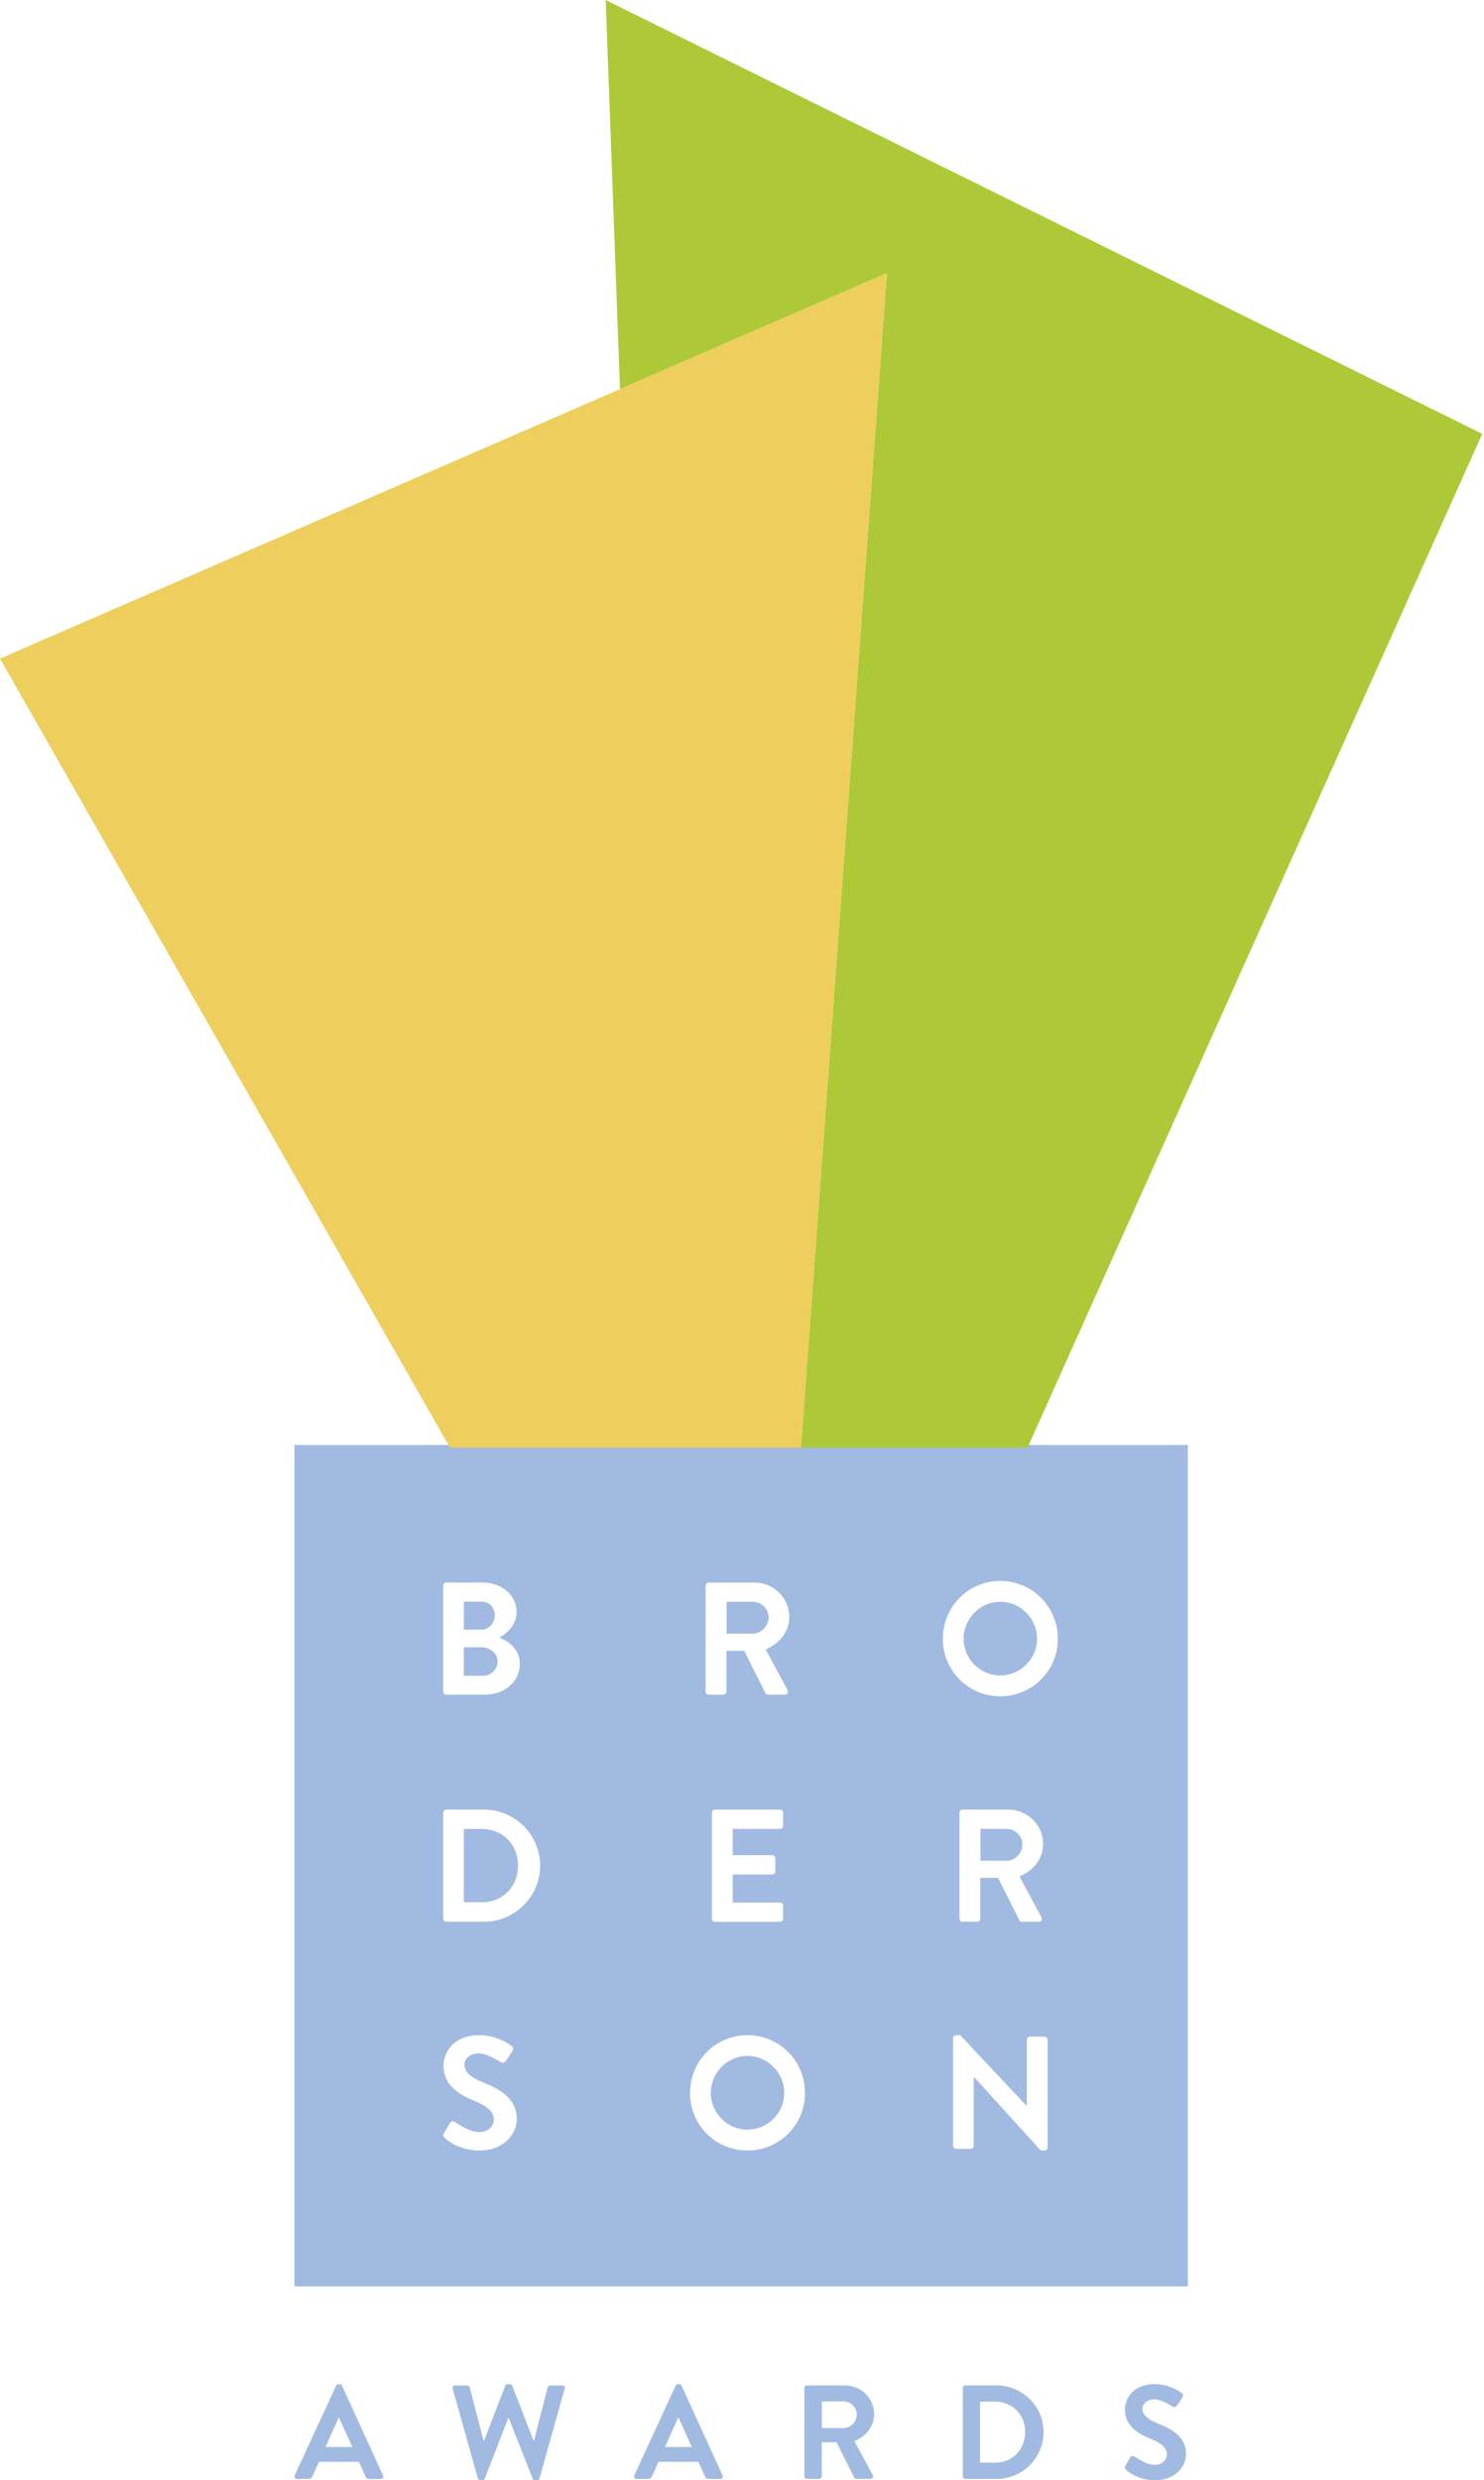 <svg width="255" height="426" viewBox="0 0 255 426" fill="none" xmlns="http://www.w3.org/2000/svg">
<g clip-path="url(#clip0_8_986)">
<path d="M50.64 425.171L57.763 409.738C57.835 409.6 57.948 409.487 58.149 409.487H58.375C58.609 409.487 58.697 409.6 58.762 409.738L65.82 425.171C65.957 425.47 65.772 425.768 65.433 425.768H63.443C63.105 425.768 62.943 425.631 62.782 425.308L61.662 422.831H54.814L53.694 425.308C53.605 425.534 53.395 425.768 53.033 425.768H51.043C50.704 425.768 50.519 425.47 50.656 425.171H50.64ZM60.542 420.29L58.254 415.248H58.181L55.934 420.29H60.542Z" fill="#A1BAE1"/>
<path d="M77.777 410.268C77.688 409.945 77.865 409.719 78.188 409.719H80.299C80.484 409.719 80.669 409.881 80.71 410.042L83.095 419.191H83.183L86.825 409.744C86.874 409.606 86.986 409.493 87.212 409.493H87.623C87.849 409.493 87.961 409.606 88.01 409.744L91.676 419.191H91.764L94.101 410.042C94.149 409.881 94.335 409.719 94.512 409.719H96.623C96.945 409.719 97.122 409.953 97.034 410.268L92.707 425.677C92.659 425.863 92.481 426 92.296 426H91.925C91.716 426 91.579 425.887 91.539 425.75L87.438 415.359H87.325L83.272 425.75C83.207 425.887 83.111 426 82.885 426H82.523C82.337 426 82.152 425.863 82.112 425.677L77.785 410.268H77.777Z" fill="#A1BAE1"/>
<path d="M108.983 425.169L116.105 409.735C116.178 409.598 116.291 409.485 116.492 409.485H116.718C116.951 409.485 117.04 409.598 117.104 409.735L124.163 425.169C124.3 425.468 124.114 425.766 123.776 425.766H121.786C121.447 425.766 121.286 425.629 121.125 425.306L120.005 422.829H113.156L112.036 425.306C111.948 425.532 111.738 425.766 111.376 425.766H109.386C109.047 425.766 108.862 425.468 108.999 425.169H108.983ZM118.877 420.288L116.589 415.246H116.516L114.268 420.288H118.877Z" fill="#A1BAE1"/>
<path d="M138.222 410.147C138.222 409.913 138.4 409.711 138.657 409.711H145.208C147.956 409.711 150.204 411.914 150.204 414.641C150.204 416.746 148.81 418.473 146.811 419.272L149.954 425.096C150.115 425.395 149.954 425.758 149.567 425.758H147.158C146.948 425.758 146.836 425.645 146.787 425.548L143.742 419.473H141.204V425.322C141.204 425.548 140.994 425.758 140.769 425.758H138.657C138.408 425.758 138.222 425.548 138.222 425.322V410.139V410.147ZM144.95 417.029C146.167 417.029 147.222 415.972 147.222 414.689C147.222 413.471 146.167 412.462 144.95 412.462H141.22V417.029H144.95Z" fill="#A1BAE1"/>
<path d="M165.44 410.147C165.44 409.913 165.617 409.711 165.851 409.711H171.273C175.697 409.711 179.315 413.31 179.315 417.714C179.315 422.16 175.697 425.766 171.273 425.766H165.851C165.617 425.766 165.44 425.556 165.44 425.33V410.147ZM171.008 422.967C173.981 422.967 176.156 420.716 176.156 417.714C176.156 414.738 173.981 412.487 171.008 412.487H168.397V422.967H171.008Z" fill="#A1BAE1"/>
<path d="M193.375 423.515L194.196 422.095C194.382 421.773 194.768 421.773 194.978 421.934C195.091 422.006 196.944 423.354 198.435 423.354C199.627 423.354 200.521 422.571 200.521 421.587C200.521 420.417 199.538 419.61 197.613 418.836C195.461 417.965 193.31 416.585 193.31 413.882C193.31 411.841 194.817 409.477 198.467 409.477C200.803 409.477 202.592 410.671 203.043 411.018C203.277 411.155 203.341 411.543 203.18 411.777L202.31 413.084C202.125 413.358 201.778 413.543 201.512 413.358C201.327 413.245 199.587 412.099 198.33 412.099C197.073 412.099 196.315 412.971 196.315 413.705C196.315 414.786 197.161 415.512 199.015 416.27C201.238 417.166 203.801 418.497 203.801 421.45C203.801 423.814 201.762 425.992 198.531 425.992C195.647 425.992 193.947 424.637 193.495 424.201C193.286 423.991 193.173 423.878 193.383 423.515H193.375Z" fill="#A1BAE1"/>
<path d="M85.504 285.315C85.504 283.935 84.126 282.919 82.7 282.919H79.702V287.816H83.03C84.408 287.816 85.504 286.743 85.504 285.315Z" fill="#A1BAE1"/>
<path d="M128.433 353.116C124.968 353.116 122.14 356.004 122.14 359.474C122.14 362.943 124.968 365.774 128.433 365.774C131.897 365.774 134.758 362.943 134.758 359.474C134.758 356.004 131.897 353.116 128.433 353.116Z" fill="#A1BAE1"/>
<path d="M82.837 314.141H79.702V326.719H82.837C86.406 326.719 89.017 324.024 89.017 320.418C89.017 316.836 86.406 314.141 82.837 314.141Z" fill="#A1BAE1"/>
<path d="M132.067 277.78C132.067 276.32 130.802 275.109 129.343 275.109H124.864V280.587H129.343C130.802 280.587 132.067 279.321 132.067 277.78Z" fill="#A1BAE1"/>
<path d="M85.012 277.425C85.012 276.045 84.053 275.085 82.651 275.085H79.71V279.902H82.651C84.053 279.902 85.012 278.796 85.012 277.425Z" fill="#A1BAE1"/>
<path d="M171.878 275.109C168.413 275.109 165.585 277.998 165.585 281.467C165.585 284.936 168.413 287.768 171.878 287.768C175.342 287.768 178.195 284.936 178.195 281.467C178.195 277.998 175.334 275.109 171.878 275.109Z" fill="#A1BAE1"/>
<path d="M172.957 314.117H168.478V319.595H172.957C174.416 319.595 175.673 318.328 175.673 316.787C175.673 315.327 174.408 314.117 172.957 314.117Z" fill="#A1BAE1"/>
<path d="M50.6 248.187V392.704H204.107V248.187H50.6ZM121.262 272.334C121.262 272.06 121.479 271.81 121.786 271.81H129.641C132.937 271.81 135.628 274.448 135.628 277.723C135.628 280.257 133.952 282.322 131.559 283.282L135.322 290.269C135.515 290.624 135.322 291.067 134.854 291.067H131.97C131.72 291.067 131.583 290.93 131.535 290.817L127.877 283.524H124.823V290.543C124.823 290.817 124.573 291.067 124.299 291.067H121.769C121.471 291.067 121.246 290.817 121.246 290.543V272.326L121.262 272.334ZM132.695 318.627C132.969 318.627 133.219 318.877 133.219 319.151V321.434C133.219 321.741 132.969 321.959 132.695 321.959H125.903V326.775H134.041C134.339 326.775 134.564 327.025 134.564 327.299V329.558C134.564 329.833 134.347 330.083 134.041 330.083H122.857C122.559 330.083 122.333 329.833 122.333 329.558V311.342C122.333 311.067 122.551 310.817 122.857 310.817H134.041C134.339 310.817 134.564 311.067 134.564 311.342V313.6C134.564 313.875 134.347 314.125 134.041 314.125H125.903V318.635H132.695V318.627ZM76.157 272.334C76.157 272.06 76.383 271.81 76.681 271.81H82.974C86.245 271.81 88.775 274.012 88.775 276.9C88.775 279.022 87.043 280.668 85.754 281.273C87.212 281.741 89.323 283.225 89.323 285.759C89.323 288.841 86.688 291.067 83.336 291.067H76.689C76.391 291.067 76.165 290.817 76.165 290.543V272.326L76.157 272.334ZM82.474 369.356C79.01 369.356 76.979 367.735 76.431 367.21C76.181 366.96 76.044 366.823 76.294 366.388L77.285 364.685C77.503 364.298 77.97 364.298 78.22 364.492C78.357 364.572 80.581 366.194 82.369 366.194C83.796 366.194 84.867 365.258 84.867 364.072C84.867 362.668 83.683 361.708 81.378 360.772C78.792 359.724 76.214 358.078 76.214 354.827C76.214 352.374 78.027 349.542 82.394 349.542C85.198 349.542 87.341 350.97 87.889 351.382C88.163 351.551 88.243 352.011 88.05 352.293L87.01 353.858C86.785 354.189 86.374 354.407 86.052 354.189C85.834 354.052 83.739 352.672 82.233 352.672C80.669 352.672 79.815 353.721 79.815 354.601C79.815 355.891 80.831 356.779 83.054 357.682C85.721 358.756 88.799 360.353 88.799 363.903C88.799 366.734 86.35 369.348 82.474 369.348V369.356ZM83.167 330.075H76.657C76.383 330.075 76.165 329.825 76.165 329.55V311.333C76.165 311.059 76.391 310.809 76.657 310.809H83.167C88.469 310.809 92.812 315.133 92.812 320.41C92.812 325.75 88.469 330.067 83.167 330.067V330.075ZM128.433 369.356C122.938 369.356 118.571 364.984 118.571 359.482C118.571 353.979 122.938 349.55 128.433 349.55C133.928 349.55 138.327 353.979 138.327 359.482C138.327 364.984 133.928 369.356 128.433 369.356ZM180.015 368.856C180.015 369.131 179.766 369.348 179.492 369.348H178.831L167.341 356.714H167.317V368.55C167.317 368.824 167.1 369.074 166.794 369.074H164.296C164.022 369.074 163.772 368.824 163.772 368.55V350.034C163.772 349.76 164.022 349.542 164.296 349.542H164.981L176.414 361.7H176.438V350.333C176.438 350.058 176.656 349.808 176.962 349.808H179.492C179.766 349.808 180.015 350.058 180.015 350.333V368.856ZM178.952 329.276C179.145 329.631 178.952 330.075 178.485 330.075H175.6C175.35 330.075 175.213 329.938 175.157 329.825L171.499 322.531H168.445V329.55C168.445 329.825 168.195 330.075 167.922 330.075H165.392C165.093 330.075 164.868 329.825 164.868 329.55V311.333C164.868 311.059 165.085 310.809 165.392 310.809H173.255C176.551 310.809 179.242 313.447 179.242 316.723C179.242 319.256 177.566 321.321 175.173 322.281L178.936 329.268L178.952 329.276ZM171.878 291.342C166.383 291.342 162.016 286.969 162.016 281.467C162.016 275.965 166.383 271.535 171.878 271.535C177.373 271.535 181.772 275.965 181.772 281.467C181.772 286.969 177.373 291.342 171.878 291.342Z" fill="#A1BAE1"/>
<path d="M137.626 248.639H176.567L254.698 74.522L104.076 0L106.533 66.841L152.403 46.906L137.626 248.639Z" fill="#ADC937"/>
<path d="M137.626 248.639L152.403 46.906L106.533 66.841L0 113.118L77.318 248.639H137.626Z" fill="#EECE5C"/>
</g>
<defs>
<clipPath id="clip0_8_986">
<rect width="254.698" height="426" fill="white"/>
</clipPath>
</defs>
</svg>
